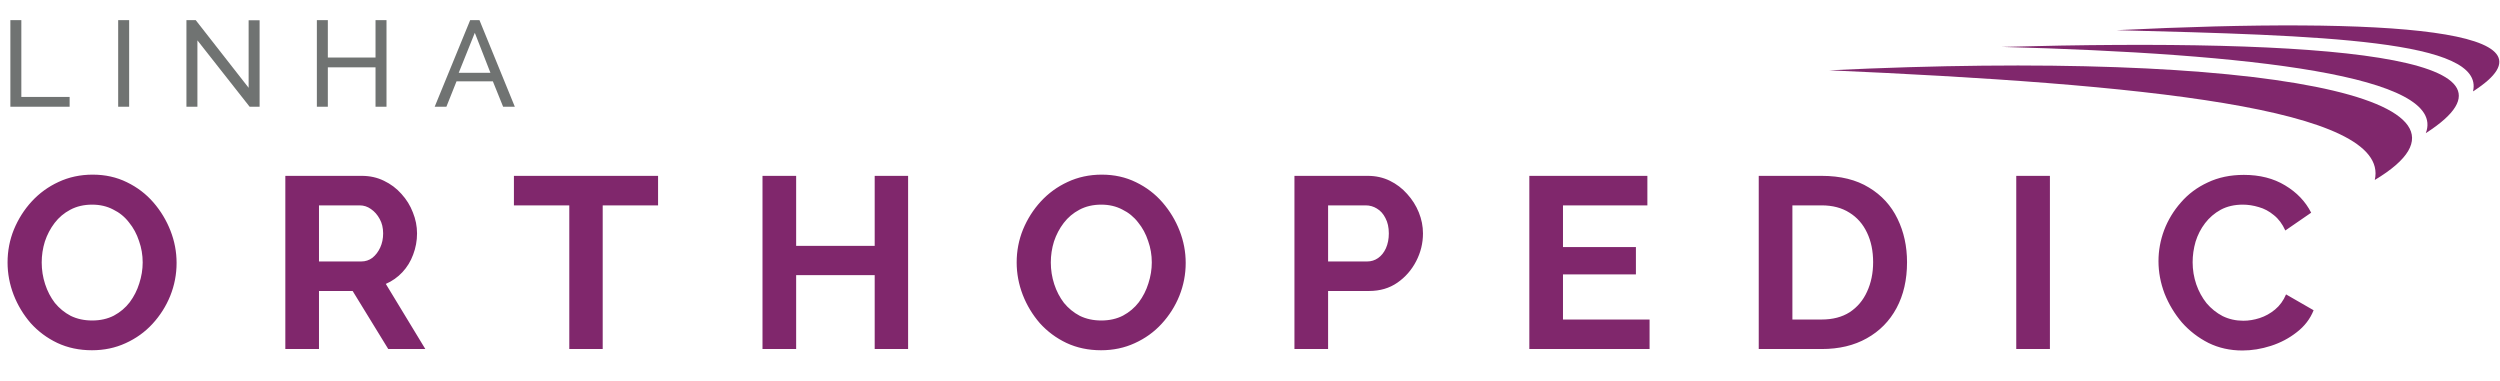 <svg width="492" height="75" viewBox="0 0 492 75" fill="none" xmlns="http://www.w3.org/2000/svg">
<path d="M18.096 68.929C15.6 68.929 13.328 68.449 11.28 67.489C9.264 66.529 7.52 65.233 6.048 63.601C4.608 61.937 3.488 60.081 2.688 58.033C1.888 55.953 1.488 53.825 1.488 51.649C1.488 49.377 1.904 47.217 2.736 45.169C3.6 43.089 4.768 41.249 6.24 39.649C7.744 38.017 9.504 36.737 11.52 35.809C13.568 34.849 15.808 34.369 18.24 34.369C20.704 34.369 22.944 34.865 24.96 35.857C27.008 36.849 28.752 38.177 30.192 39.841C31.632 41.505 32.752 43.361 33.552 45.409C34.352 47.457 34.752 49.569 34.752 51.745C34.752 53.985 34.336 56.145 33.504 58.225C32.672 60.273 31.504 62.113 30 63.745C28.528 65.345 26.768 66.609 24.72 67.537C22.704 68.465 20.496 68.929 18.096 68.929ZM8.208 51.649C8.208 53.121 8.432 54.545 8.88 55.921C9.328 57.297 9.968 58.529 10.8 59.617C11.664 60.673 12.704 61.521 13.92 62.161C15.168 62.769 16.576 63.073 18.144 63.073C19.744 63.073 21.168 62.753 22.416 62.113C23.664 61.441 24.704 60.561 25.536 59.473C26.368 58.353 26.992 57.121 27.408 55.777C27.856 54.401 28.08 53.025 28.08 51.649C28.08 50.177 27.84 48.769 27.36 47.425C26.912 46.049 26.256 44.833 25.392 43.777C24.56 42.689 23.52 41.841 22.272 41.233C21.056 40.593 19.68 40.273 18.144 40.273C16.512 40.273 15.072 40.609 13.824 41.281C12.608 41.921 11.584 42.785 10.752 43.873C9.92 44.961 9.28 46.177 8.832 47.521C8.416 48.865 8.208 50.241 8.208 51.649ZM56.153 68.689V34.609H71.225C72.793 34.609 74.233 34.929 75.545 35.569C76.889 36.209 78.041 37.073 79.001 38.161C79.993 39.249 80.745 40.465 81.257 41.809C81.801 43.153 82.073 44.529 82.073 45.937C82.073 47.377 81.817 48.769 81.305 50.113C80.825 51.425 80.121 52.577 79.193 53.569C78.265 54.561 77.177 55.329 75.929 55.873L83.705 68.689H76.409L69.401 57.265H62.777V68.689H56.153ZM62.777 51.457H71.081C71.913 51.457 72.649 51.217 73.289 50.737C73.929 50.225 74.441 49.553 74.825 48.721C75.209 47.889 75.401 46.961 75.401 45.937C75.401 44.849 75.177 43.905 74.729 43.105C74.281 42.273 73.705 41.617 73.001 41.137C72.329 40.657 71.593 40.417 70.793 40.417H62.777V51.457ZM129.508 40.417H118.612V68.689H112.036V40.417H101.14V34.609H129.508V40.417ZM178.715 34.609V68.689H172.139V54.145H156.683V68.689H150.059V34.609H156.683V48.385H172.139V34.609H178.715ZM216.688 68.929C214.192 68.929 211.92 68.449 209.872 67.489C207.856 66.529 206.112 65.233 204.64 63.601C203.2 61.937 202.08 60.081 201.28 58.033C200.48 55.953 200.08 53.825 200.08 51.649C200.08 49.377 200.496 47.217 201.328 45.169C202.192 43.089 203.36 41.249 204.832 39.649C206.336 38.017 208.096 36.737 210.112 35.809C212.16 34.849 214.4 34.369 216.832 34.369C219.296 34.369 221.536 34.865 223.553 35.857C225.601 36.849 227.345 38.177 228.784 39.841C230.224 41.505 231.345 43.361 232.145 45.409C232.945 47.457 233.345 49.569 233.345 51.745C233.345 53.985 232.929 56.145 232.096 58.225C231.265 60.273 230.097 62.113 228.592 63.745C227.121 65.345 225.361 66.609 223.313 67.537C221.297 68.465 219.088 68.929 216.688 68.929ZM206.8 51.649C206.8 53.121 207.024 54.545 207.472 55.921C207.92 57.297 208.56 58.529 209.392 59.617C210.256 60.673 211.296 61.521 212.512 62.161C213.76 62.769 215.168 63.073 216.736 63.073C218.337 63.073 219.76 62.753 221.008 62.113C222.257 61.441 223.297 60.561 224.128 59.473C224.96 58.353 225.585 57.121 226.001 55.777C226.449 54.401 226.673 53.025 226.673 51.649C226.673 50.177 226.433 48.769 225.953 47.425C225.505 46.049 224.849 44.833 223.985 43.777C223.153 42.689 222.112 41.841 220.864 41.233C219.648 40.593 218.273 40.273 216.736 40.273C215.104 40.273 213.664 40.609 212.416 41.281C211.2 41.921 210.176 42.785 209.344 43.873C208.512 44.961 207.872 46.177 207.424 47.521C207.008 48.865 206.8 50.241 206.8 51.649ZM254.746 68.689V34.609H269.194C270.762 34.609 272.202 34.929 273.514 35.569C274.826 36.209 275.962 37.073 276.922 38.161C277.914 39.249 278.682 40.465 279.226 41.809C279.77 43.153 280.042 44.529 280.042 45.937C280.042 47.857 279.594 49.681 278.698 51.409C277.802 53.137 276.57 54.545 275.002 55.633C273.434 56.721 271.578 57.265 269.434 57.265H261.37V68.689H254.746ZM261.37 51.457H269.05C269.85 51.457 270.57 51.233 271.21 50.785C271.85 50.337 272.362 49.697 272.746 48.865C273.13 48.001 273.322 47.025 273.322 45.937C273.322 44.753 273.098 43.745 272.65 42.913C272.234 42.081 271.674 41.457 270.97 41.041C270.298 40.625 269.562 40.417 268.762 40.417H261.37V51.457ZM324.636 62.881V68.689H300.972V34.609H324.204V40.417H307.596V48.625H321.948V54.001H307.596V62.881H324.636ZM346.12 68.689V34.609H358.504C362.216 34.609 365.32 35.377 367.816 36.913C370.312 38.417 372.184 40.465 373.432 43.057C374.68 45.617 375.304 48.465 375.304 51.601C375.304 55.057 374.616 58.065 373.24 60.625C371.864 63.185 369.912 65.169 367.384 66.577C364.888 67.985 361.928 68.689 358.504 68.689H346.12ZM368.632 51.601C368.632 49.393 368.232 47.457 367.432 45.793C366.632 44.097 365.48 42.785 363.976 41.857C362.472 40.897 360.648 40.417 358.504 40.417H352.744V62.881H358.504C360.68 62.881 362.52 62.401 364.024 61.441C365.528 60.449 366.664 59.105 367.432 57.409C368.232 55.681 368.632 53.745 368.632 51.601ZM396.799 68.689V34.609H403.423V68.689H396.799ZM424.79 51.409C424.79 49.329 425.158 47.297 425.894 45.313C426.662 43.297 427.766 41.473 429.206 39.841C430.646 38.177 432.406 36.865 434.486 35.905C436.566 34.913 438.934 34.417 441.59 34.417C444.726 34.417 447.43 35.105 449.702 36.481C452.006 37.857 453.718 39.649 454.838 41.857L449.75 45.361C449.174 44.081 448.422 43.073 447.494 42.337C446.566 41.569 445.574 41.041 444.518 40.753C443.462 40.433 442.422 40.273 441.398 40.273C439.734 40.273 438.278 40.609 437.03 41.281C435.814 41.953 434.79 42.833 433.958 43.921C433.126 45.009 432.502 46.225 432.086 47.569C431.702 48.913 431.51 50.257 431.51 51.601C431.51 53.105 431.75 54.561 432.23 55.969C432.71 57.345 433.382 58.577 434.246 59.665C435.142 60.721 436.198 61.569 437.414 62.209C438.662 62.817 440.022 63.121 441.494 63.121C442.55 63.121 443.622 62.945 444.71 62.593C445.798 62.241 446.806 61.681 447.734 60.913C448.662 60.145 449.382 59.153 449.894 57.937L455.318 61.057C454.646 62.753 453.542 64.193 452.006 65.377C450.502 66.561 448.806 67.457 446.918 68.065C445.03 68.673 443.158 68.977 441.302 68.977C438.87 68.977 436.646 68.481 434.63 67.489C432.614 66.465 430.87 65.121 429.398 63.457C427.958 61.761 426.822 59.873 425.99 57.793C425.19 55.681 424.79 53.553 424.79 51.409Z" fill="#80276C"/>
<path d="M393.949 9.231C457.285 7.501 501.024 11.044 477.397 26.206C481.729 14.906 442.8 10.546 393.949 9.231Z" fill="#80276C"/>
<path d="M416.53 5.94C470.417 3.308 505.636 5.86 486.687 17.987C489.128 7.872 456.817 6.968 416.53 5.94Z" fill="#80276C"/>
<path d="M360 13.837C445.273 9.726 494.123 19.39 467.356 35.417C470.611 21.197 420.789 16.514 360 13.837Z" fill="#80276C"/>
<path d="M2.04 21V3.96H4.2V19.08H13.704V21H2.04ZM23.256 21V3.96H25.416V21H23.256ZM38.85 7.944V21H36.69V3.96H38.514L48.93 17.28V3.984H51.09V21H49.122L38.85 7.944ZM76.063 3.96V21H73.903V13.248H64.519V21H62.359V3.96H64.519V11.328H73.903V3.96H76.063ZM92.532 3.96H94.356L101.316 21H99.012L96.996 16.008H89.844L87.852 21H85.548L92.532 3.96ZM96.516 14.328L93.444 6.456L90.276 14.328H96.516Z" fill="#707372"/>
</svg>
